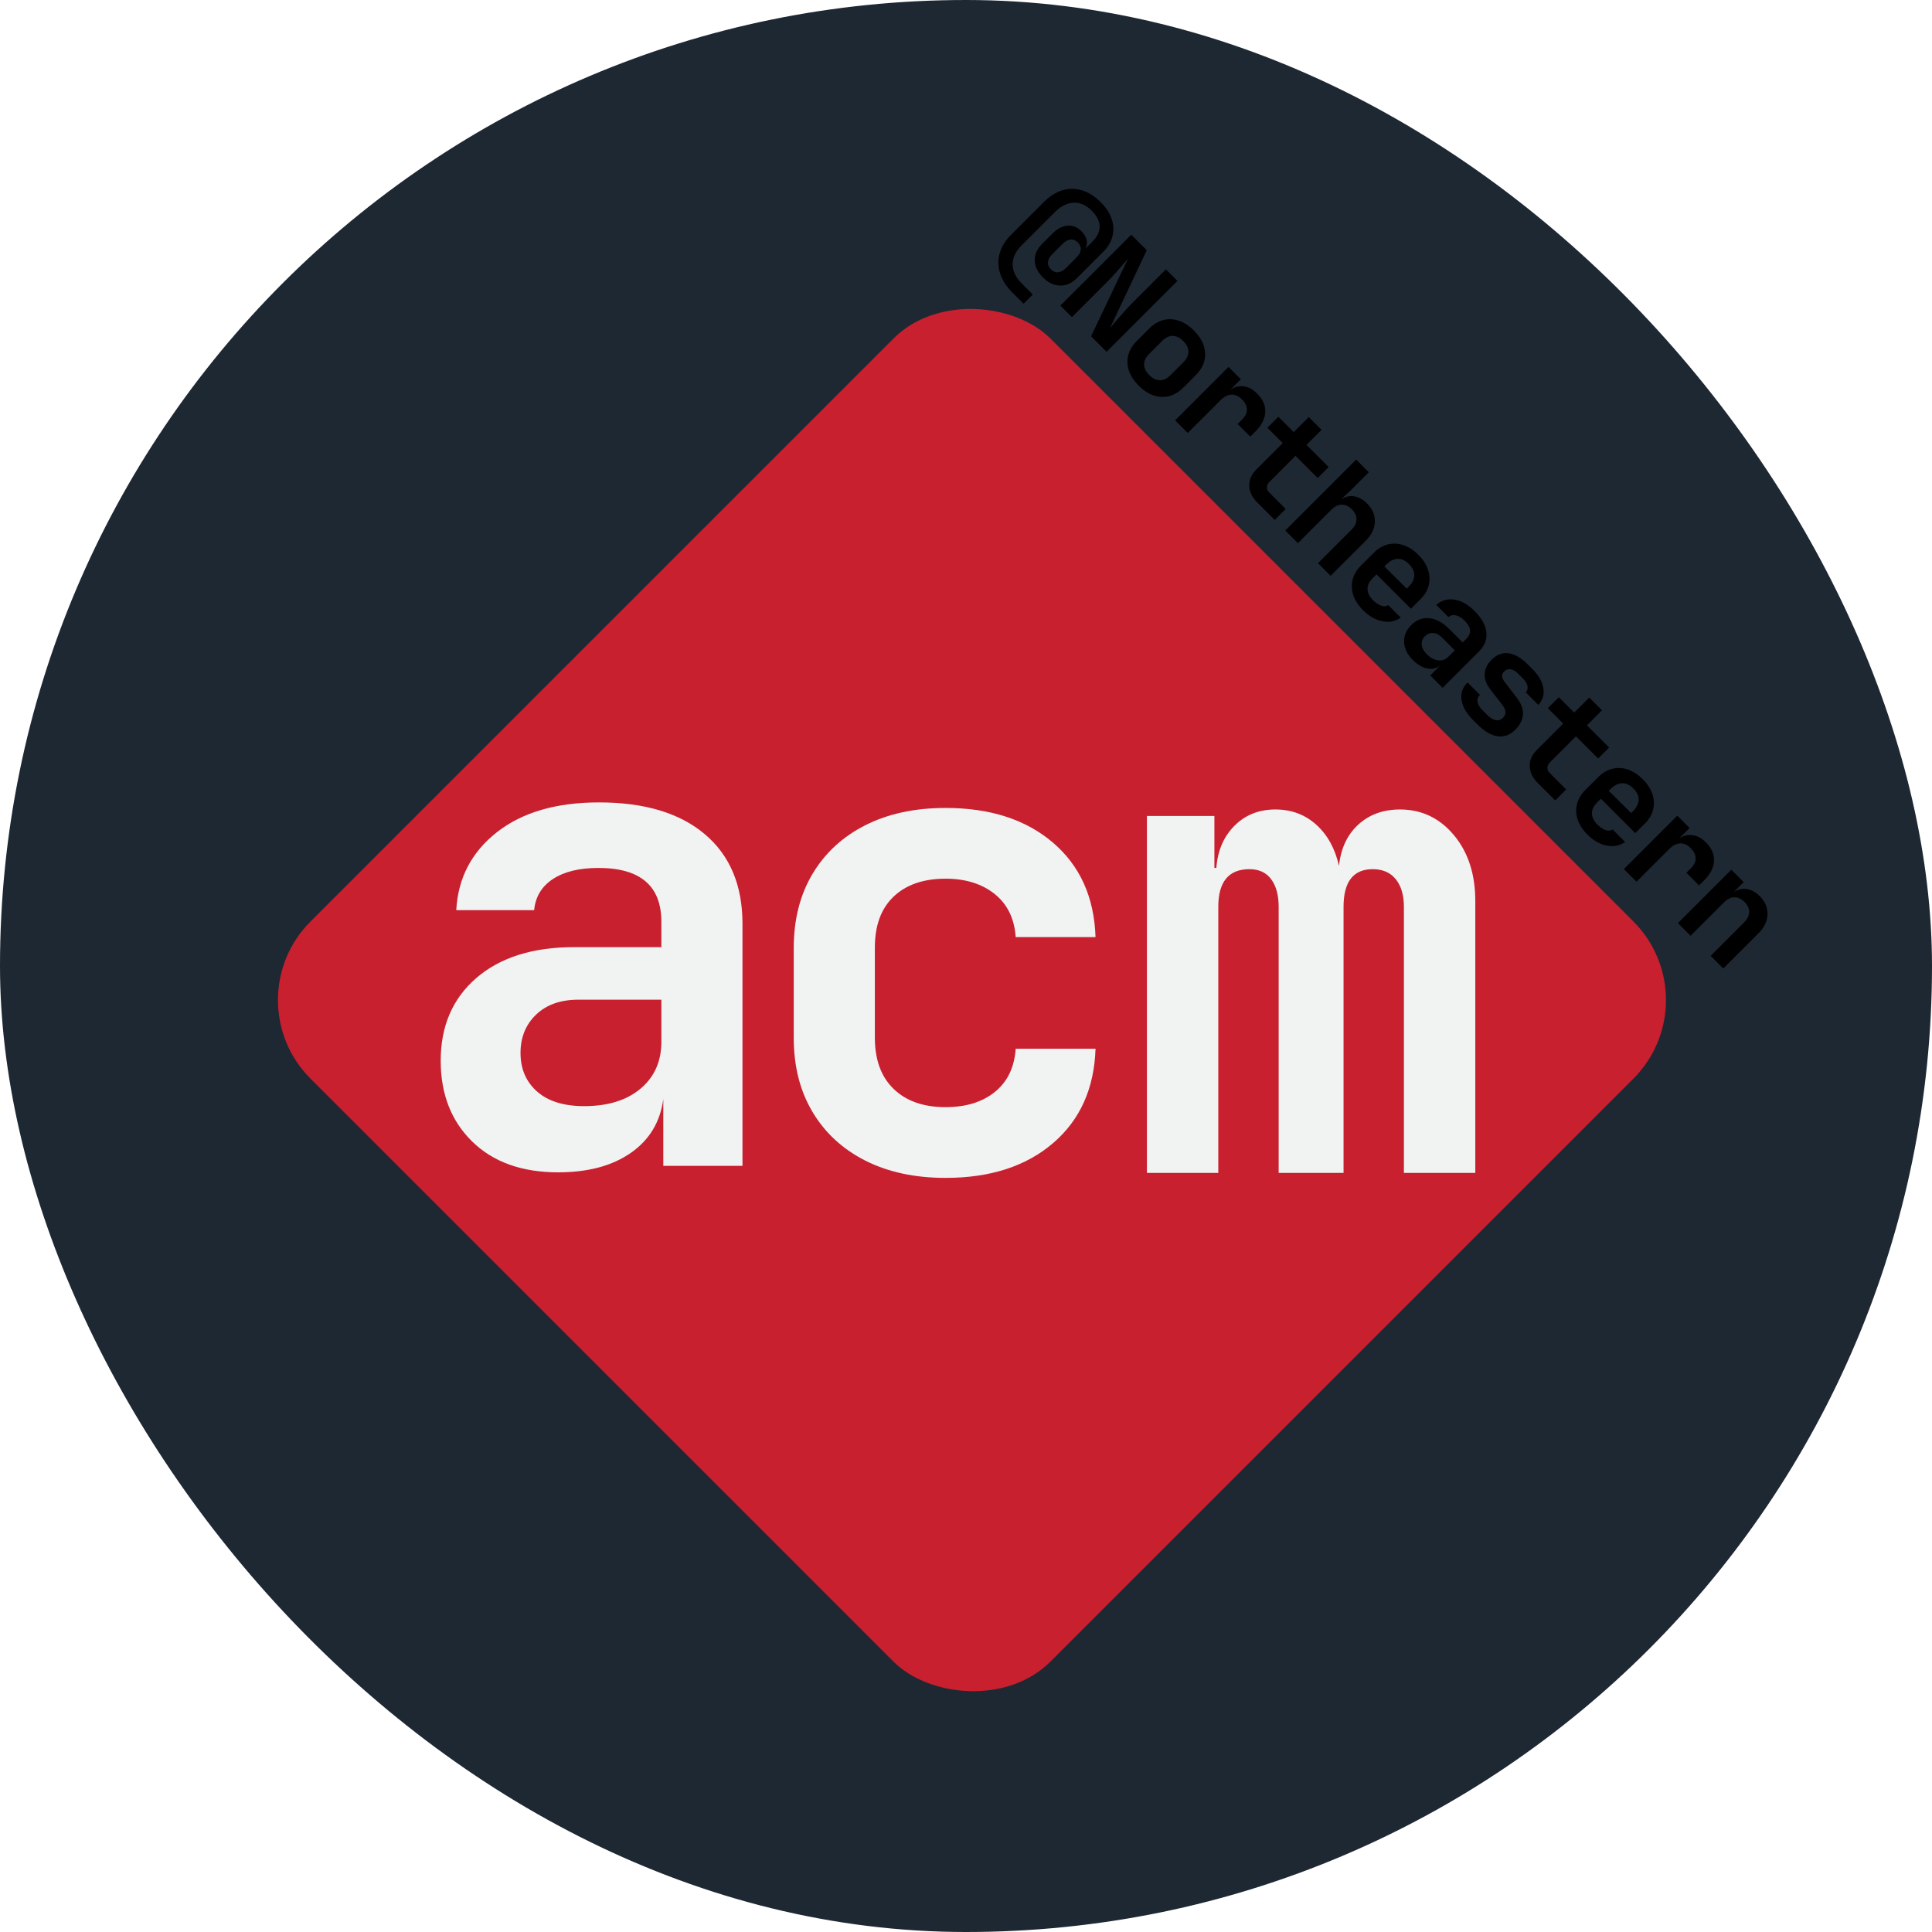<svg xmlns="http://www.w3.org/2000/svg" version="1.1" xmlns:xlink="http://www.w3.org/1999/xlink" xmlns:svgjs="http://svgjs.dev/svgjs" width="722.814" height="722.814"><svg id="SvgjsSvg1005" data-name="Layer 1" xmlns="http://www.w3.org/2000/svg" xmlns:xlink="http://www.w3.org/1999/xlink" viewBox="0 0 722.814 722.814">
  <defs>
    <style>
      .cls-1 {
        fill: #f1f2f2;
      }

      .cls-2 {
        fill: #c8202f;
        stroke: #c8202f;
        stroke-miterlimit: 10;
        stroke-width: 3px;
      }

      .cls-3 {
        fill: url(#New_Gradient_Swatch_2);
      }

      .cls-4 {
        fill: #1e2833;
      }
    </style>
    <linearGradient id="SvgjsLinearGradient1004" data-name="New Gradient Swatch 2" x1="373.533" y1="216.499" x2="661.28" y2="216.499" gradientUnits="userSpaceOnUse">
      <stop offset="0" stop-color="#5fbbc4"></stop>
      <stop offset=".314" stop-color="#4cafce"></stop>
      <stop offset=".663" stop-color="#4098c2" stop-opacity=".95"></stop>
      <stop offset=".971" stop-color="#2374a7"></stop>
    </linearGradient>
  </defs>
  <rect class="cls-4" x="0" y="0" width="722.814" height="722.814" rx="361.407" ry="361.407"></rect>
  <rect class="cls-2" x="169.366" y="179.882" width="388.54" height="388.54" rx="40.058" ry="40.058" transform="translate(-158.059 366.716) rotate(-45)"></rect>
  <g>
    <g>
      <path d="M378.776,109.474c-2.272-2.272-3.807-4.668-4.601-7.181-.794-2.514-.853-5.007-.175-7.478.678-2.472,2.106-4.797,4.287-6.977l12.317-12.317c2.18-2.18,4.486-3.627,6.92-4.343,2.432-.716,4.869-.702,7.308.041,2.439.744,4.77,2.226,6.993,4.449,2.02,2.02,3.386,4.125,4.1,6.317.712,2.191.802,4.338.264,6.441s-1.678,4.026-3.422,5.77l-9.81,9.81c-1.938,1.938-4.057,2.883-6.357,2.835-2.3-.047-4.449-1.07-6.443-3.064-1.97-1.97-2.979-4.08-3.026-6.332-.047-2.251.862-4.309,2.728-6.175l3.888-3.888c1.816-1.816,3.687-2.803,5.613-2.961,1.925-.157,3.659.534,5.2,2.075,1.035,1.035,1.688,2.1,1.958,3.193.27,1.094.155,2.117-.344,3.072l.076.076,2.58-2.58c1.768-1.768,2.625-3.636,2.573-5.603-.055-1.968-1.053-3.923-2.998-5.868-2.071-2.071-4.323-3.052-6.757-2.941-2.433.11-4.8,1.316-7.101,3.617l-12.317,12.317c-2.253,2.253-3.378,4.628-3.375,7.125.003,2.498,1.127,4.87,3.375,7.118l4.167,4.167-3.452,3.452-4.167-4.167ZM393.172,100.761c.833.833,1.744,1.199,2.73,1.096.986-.104,1.964-.639,2.934-1.608l3.888-3.888c.993-.993,1.534-1.978,1.626-2.951.091-.975-.281-1.879-1.114-2.712s-1.744-1.199-2.731-1.096c-.987.103-1.965.64-2.933,1.608l-3.888,3.888c-.969.969-1.505,1.947-1.608,2.934-.103.987.263,1.897,1.096,2.731Z"></path>
      <path d="M396.718,114.336l26.523-26.523,5.796,5.796-13.746,29.127c.699-.851,1.538-1.841,2.515-2.971.978-1.128,1.98-2.271,3.008-3.423,1.026-1.153,1.964-2.153,2.812-3.001l12.571-12.571,4.318,4.318-26.523,26.523-5.795-5.795,13.822-29.051c-.652.753-1.437,1.664-2.354,2.733-.918,1.068-1.873,2.149-2.863,3.241-.991,1.092-1.922,2.075-2.794,2.946l-12.971,12.971-4.319-4.319Z"></path>
      <path d="M426.015,144.286c-2.677-2.677-4.078-5.519-4.203-8.527-.125-3.007,1.036-5.733,3.483-8.18l4.65-4.65c2.471-2.471,5.203-3.638,8.198-3.501,2.996.137,5.832,1.543,8.509,4.221s4.083,5.513,4.22,8.508c.136,2.995-1.03,5.728-3.501,8.198l-4.65,4.65c-2.447,2.447-5.174,3.607-8.18,3.483-3.007-.125-5.849-1.525-8.526-4.202ZM429.975,140.326c1.262,1.262,2.574,1.908,3.935,1.937s2.671-.587,3.931-1.847l4.941-4.941c1.259-1.259,1.875-2.569,1.846-3.93s-.674-2.673-1.936-3.935-2.575-1.908-3.935-1.937c-1.361-.028-2.671.587-3.931,1.847l-4.941,4.941c-1.26,1.26-1.875,2.57-1.847,3.931.028,1.36.673,2.671,1.937,3.935Z"></path>
      <path d="M439.638,157.256l19.983-19.983,4.622,4.622-3.888,3.888c1.56-1.056,3.22-1.466,4.982-1.231,1.76.234,3.437,1.147,5.027,2.738,2.122,2.122,3.122,4.429,3,6.924s-1.357,4.917-3.706,7.267l-1.89,1.89-4.735-4.735,1.671-1.671c1.211-1.211,1.809-2.466,1.795-3.764-.016-1.299-.628-2.554-1.841-3.767-1.263-1.263-2.586-1.858-3.969-1.789s-2.741.772-4.073,2.104l-12.244,12.244-4.736-4.736Z"></path>
      <path d="M470.398,188.015c-1.945-1.945-2.953-4.031-3.023-6.257-.072-2.228.813-4.261,2.655-6.102l9.882-9.882-5.758-5.758,4.106-4.106,5.758,5.758,5.631-5.631,4.773,4.773-5.631,5.631,8.296,8.296-4.106,4.106-8.296-8.296-9.773,9.773c-.581.581-.89,1.23-.924,1.946-.035.717.252,1.378.858,1.984l6.175,6.175-4.106,4.106-6.516-6.516Z"></path>
      <path d="M480.853,198.47l26.523-26.523,4.735,4.735-6.54,6.54-3.819,3.593c1.511-1.007,3.124-1.381,4.835-1.124,1.711.258,3.325,1.146,4.84,2.661,2.045,2.045,3.027,4.334,2.944,6.868-.083,2.533-1.227,4.902-3.431,7.106l-13.116,13.116-4.735-4.735,12.571-12.571c1.235-1.235,1.85-2.521,1.848-3.856-.004-1.336-.573-2.572-1.709-3.708-1.187-1.187-2.455-1.775-3.802-1.767-1.347.009-2.651.644-3.911,1.903l-12.499,12.499-4.735-4.735Z"></path>
      <path d="M509.961,228.305c-1.768-1.768-2.981-3.636-3.64-5.602-.66-1.967-.75-3.911-.27-5.829.479-1.919,1.529-3.689,3.152-5.312l4.724-4.724c1.623-1.623,3.394-2.674,5.312-3.152,1.918-.48,3.861-.39,5.829.27,1.966.659,3.834,1.873,5.602,3.64,1.743,1.743,2.937,3.591,3.584,5.546.646,1.955.742,3.879.288,5.774-.456,1.895-1.47,3.629-3.044,5.204l-3.633,3.633-12.88-12.88-1.38,1.38c-1.357,1.357-2.014,2.746-1.972,4.169.042,1.422.732,2.803,2.07,4.142.985.985,1.988,1.661,3.011,2.029,1.021.367,1.909.299,2.666-.204l4.697,4.697c-2.049,1.391-4.358,1.832-6.928,1.32-2.57-.511-4.966-1.878-7.188-4.101ZM518.618,211.238l-.69.69,8.371,8.297.69-.69c1.38-1.38,2.093-2.8,2.137-4.258.043-1.458-.604-2.856-1.942-4.195-1.389-1.389-2.819-2.055-4.289-2-1.47.056-2.896.774-4.276,2.155Z"></path>
      <path d="M528.599,246.943c-2.121-2.121-3.219-4.37-3.293-6.746-.075-2.375.821-4.495,2.687-6.36,1.938-1.938,4.176-2.787,6.716-2.549,2.539.239,5.021,1.57,7.446,3.995l5.076,5.076,1.417-1.417c2.01-2.01,1.79-4.241-.659-6.69-1.111-1.111-2.201-1.789-3.269-2.035-1.069-.244-2.016-.029-2.843.646l-4.545-4.545c1.893-1.691,4.136-2.355,6.728-1.992,2.591.364,5.138,1.795,7.638,4.295,2.651,2.651,4.116,5.304,4.395,7.955.277,2.651-.661,5.056-2.817,7.211l-13.552,13.552-4.622-4.622,3.742-3.742c-1.461,1.107-3.097,1.48-4.91,1.122-1.812-.359-3.589-1.41-5.333-3.153ZM533.821,244.753c1.389,1.389,2.814,2.16,4.276,2.314,1.462.154,2.738-.313,3.829-1.404l2.361-2.361-4.849-4.849c-1.036-1.036-2.135-1.578-3.298-1.627-1.164-.049-2.182.362-3.053,1.234-.896.896-1.294,1.94-1.196,3.128.099,1.189.742,2.376,1.929,3.564Z"></path>
      <path d="M551.061,269.333c-2.476-2.476-3.893-4.971-4.254-7.489-.362-2.517.378-4.696,2.219-6.537l4.659,4.659c-.775.775-1.072,1.666-.89,2.671.181,1.005.803,2.038,1.863,3.099l1.667,1.667c1.136,1.136,2.219,1.808,3.25,2.015,1.031.208,1.933-.077,2.708-.852.727-.727,1.051-1.48.973-2.26-.079-.781-.499-1.674-1.262-2.679l-4.536-5.844c-1.449-1.884-2.113-3.784-1.992-5.698.121-1.914.992-3.682,2.615-5.305,1.89-1.89,3.993-2.68,6.311-2.373,2.318.309,4.716,1.7,7.191,4.174l1.743,1.743c2.323,2.323,3.683,4.7,4.08,7.133.397,2.431-.228,4.52-1.872,6.267l-4.698-4.698c.604-.656.816-1.449.636-2.379s-.737-1.864-1.671-2.798l-1.743-1.743c-1.01-1.01-1.98-1.58-2.91-1.711-.93-.13-1.734.144-2.412.821-.606.606-.858,1.249-.758,1.932.101.682.494,1.438,1.179,2.269l4.233,5.541c1.701,2.137,2.499,4.231,2.394,6.281-.106,2.05-1.067,3.984-2.883,5.8-1.938,1.938-4.122,2.746-6.551,2.423-2.431-.323-4.971-1.81-7.623-4.462l-1.667-1.667Z"></path>
      <path d="M575.329,292.946c-1.945-1.945-2.953-4.031-3.023-6.257-.072-2.228.813-4.261,2.655-6.102l9.882-9.882-5.758-5.758,4.106-4.106,5.758,5.758,5.631-5.631,4.773,4.773-5.631,5.631,8.296,8.296-4.106,4.106-8.296-8.296-9.773,9.773c-.581.581-.89,1.23-.924,1.946-.035.717.251,1.377.858,1.984l6.175,6.175-4.106,4.106-6.516-6.516Z"></path>
      <path d="M593.906,312.25c-1.768-1.768-2.981-3.636-3.64-5.602-.66-1.967-.75-3.911-.27-5.829.479-1.919,1.529-3.689,3.152-5.312l4.724-4.724c1.623-1.623,3.394-2.674,5.312-3.152,1.918-.48,3.861-.39,5.829.27,1.966.659,3.834,1.872,5.602,3.64,1.743,1.743,2.937,3.591,3.584,5.546.646,1.955.742,3.879.288,5.774-.456,1.895-1.47,3.629-3.044,5.204l-3.633,3.633-12.88-12.88-1.38,1.38c-1.357,1.357-2.014,2.746-1.972,4.169.042,1.422.732,2.803,2.07,4.142.985.985,1.988,1.661,3.01,2.029,1.021.367,1.91.299,2.667-.204l4.697,4.697c-2.049,1.392-4.357,1.832-6.927,1.321-2.571-.511-4.966-1.878-7.188-4.101ZM602.563,295.184l-.69.69,8.371,8.297.69-.69c1.38-1.38,2.093-2.8,2.136-4.258.043-1.458-.603-2.856-1.942-4.195-1.389-1.389-2.819-2.055-4.289-2-1.47.056-2.896.774-4.276,2.155Z"></path>
      <path d="M607.528,325.146l19.983-19.983,4.622,4.622-3.888,3.888c1.56-1.056,3.22-1.466,4.982-1.231,1.76.234,3.436,1.147,5.027,2.738,2.121,2.121,3.121,4.429,3,6.924s-1.357,4.917-3.706,7.267l-1.89,1.89-4.735-4.735,1.671-1.671c1.211-1.211,1.809-2.466,1.795-3.765-.016-1.299-.628-2.554-1.841-3.767-1.263-1.263-2.585-1.859-3.969-1.788-1.383.07-2.741.771-4.073,2.104l-12.244,12.244-4.736-4.736Z"></path>
      <path d="M627.757,345.374l19.983-19.983,4.622,4.622-3.742,3.742c1.511-1.007,3.129-1.387,4.853-1.141s3.344,1.127,4.859,2.642c2.045,2.045,3.027,4.334,2.943,6.867-.083,2.533-1.227,4.902-3.431,7.106l-13.116,13.116-4.735-4.735,12.571-12.571c1.235-1.235,1.85-2.521,1.848-3.856-.004-1.336-.573-2.572-1.709-3.708-1.187-1.187-2.455-1.775-3.802-1.767-1.348.009-2.651.644-3.911,1.903l-12.499,12.499-4.735-4.735Z"></path>
    </g>
    <g>
      <path class="cls-3" d="M378.776,109.474c-2.272-2.272-3.807-4.668-4.601-7.181-.794-2.514-.853-5.007-.175-7.478.678-2.472,2.106-4.797,4.287-6.977l12.317-12.317c2.18-2.18,4.486-3.627,6.92-4.343,2.432-.716,4.869-.702,7.308.041,2.439.744,4.77,2.226,6.993,4.449,2.02,2.02,3.386,4.125,4.1,6.317.712,2.191.802,4.338.264,6.441s-1.678,4.026-3.422,5.77l-9.81,9.81c-1.938,1.938-4.057,2.883-6.357,2.835-2.3-.047-4.449-1.07-6.443-3.064-1.97-1.97-2.979-4.08-3.026-6.332-.047-2.251.862-4.309,2.728-6.175l3.888-3.888c1.816-1.816,3.687-2.803,5.613-2.961,1.925-.157,3.659.534,5.2,2.075,1.035,1.035,1.688,2.1,1.958,3.193.27,1.094.155,2.117-.344,3.072l.076.076,2.58-2.58c1.768-1.768,2.625-3.636,2.573-5.603-.055-1.968-1.053-3.923-2.998-5.868-2.071-2.071-4.323-3.052-6.757-2.941-2.433.11-4.8,1.316-7.101,3.617l-12.317,12.317c-2.253,2.253-3.378,4.628-3.375,7.125.003,2.498,1.127,4.87,3.375,7.118l4.167,4.167-3.452,3.452-4.167-4.167ZM393.172,100.761c.833.833,1.744,1.199,2.73,1.096.986-.104,1.964-.639,2.934-1.608l3.888-3.888c.993-.993,1.534-1.978,1.626-2.951.091-.975-.281-1.879-1.114-2.712s-1.744-1.199-2.731-1.096c-.987.103-1.965.64-2.933,1.608l-3.888,3.888c-.969.969-1.505,1.947-1.608,2.934-.103.987.263,1.897,1.096,2.731Z"></path>
      <path class="cls-3" d="M396.718,114.336l26.523-26.523,5.796,5.796-13.746,29.127c.699-.851,1.538-1.841,2.515-2.971.978-1.128,1.98-2.271,3.008-3.423,1.026-1.153,1.964-2.153,2.812-3.001l12.571-12.571,4.318,4.318-26.523,26.523-5.795-5.795,13.822-29.051c-.652.753-1.437,1.664-2.354,2.733-.918,1.068-1.873,2.149-2.863,3.241-.991,1.092-1.922,2.075-2.794,2.946l-12.971,12.971-4.319-4.319Z"></path>
      <path class="cls-3" d="M426.015,144.286c-2.677-2.677-4.078-5.519-4.203-8.527-.125-3.007,1.036-5.733,3.483-8.18l4.65-4.65c2.471-2.471,5.203-3.638,8.198-3.501,2.996.137,5.832,1.543,8.509,4.221s4.083,5.513,4.22,8.508c.136,2.995-1.03,5.728-3.501,8.198l-4.65,4.65c-2.447,2.447-5.174,3.607-8.18,3.483-3.007-.125-5.849-1.525-8.526-4.202ZM429.975,140.326c1.262,1.262,2.574,1.908,3.935,1.937s2.671-.587,3.931-1.847l4.941-4.941c1.259-1.259,1.875-2.569,1.846-3.93s-.674-2.673-1.936-3.935-2.575-1.908-3.935-1.937c-1.361-.028-2.671.587-3.931,1.847l-4.941,4.941c-1.26,1.26-1.875,2.57-1.847,3.931.028,1.36.673,2.671,1.937,3.935Z"></path>
      <path class="cls-3" d="M439.638,157.256l19.983-19.983,4.622,4.622-3.888,3.888c1.56-1.056,3.22-1.466,4.982-1.231,1.76.234,3.437,1.147,5.027,2.738,2.122,2.122,3.122,4.429,3,6.924s-1.357,4.917-3.706,7.267l-1.89,1.89-4.735-4.735,1.671-1.671c1.211-1.211,1.809-2.466,1.795-3.764-.016-1.299-.628-2.554-1.841-3.767-1.263-1.263-2.586-1.858-3.969-1.789s-2.741.772-4.073,2.104l-12.244,12.244-4.736-4.736Z"></path>
      <path class="cls-3" d="M470.398,188.015c-1.945-1.945-2.953-4.031-3.023-6.257-.072-2.228.813-4.261,2.655-6.102l9.882-9.882-5.758-5.758,4.106-4.106,5.758,5.758,5.631-5.631,4.773,4.773-5.631,5.631,8.296,8.296-4.106,4.106-8.296-8.296-9.773,9.773c-.581.581-.89,1.23-.924,1.946-.035.717.252,1.378.858,1.984l6.175,6.175-4.106,4.106-6.516-6.516Z"></path>
      <path class="cls-3" d="M480.853,198.47l26.523-26.523,4.735,4.735-6.54,6.54-3.819,3.593c1.511-1.007,3.124-1.381,4.835-1.124,1.711.258,3.325,1.146,4.84,2.661,2.045,2.045,3.027,4.334,2.944,6.868-.083,2.533-1.227,4.902-3.431,7.106l-13.116,13.116-4.735-4.735,12.571-12.571c1.235-1.235,1.85-2.521,1.848-3.856-.004-1.336-.573-2.572-1.709-3.708-1.187-1.187-2.455-1.775-3.802-1.767-1.347.009-2.651.644-3.911,1.903l-12.499,12.499-4.735-4.735Z"></path>
      <path class="cls-3" d="M509.961,228.305c-1.768-1.768-2.981-3.636-3.64-5.602-.66-1.967-.75-3.911-.27-5.829.479-1.919,1.529-3.689,3.152-5.312l4.724-4.724c1.623-1.623,3.394-2.674,5.312-3.152,1.918-.48,3.861-.39,5.829.27,1.966.659,3.834,1.873,5.602,3.64,1.743,1.743,2.937,3.591,3.584,5.546.646,1.955.742,3.879.288,5.774-.456,1.895-1.47,3.629-3.044,5.204l-3.633,3.633-12.88-12.88-1.38,1.38c-1.357,1.357-2.014,2.746-1.972,4.169.042,1.422.732,2.803,2.07,4.142.985.985,1.988,1.661,3.011,2.029,1.021.367,1.909.299,2.666-.204l4.697,4.697c-2.049,1.391-4.358,1.832-6.928,1.32-2.57-.511-4.966-1.878-7.188-4.101ZM518.618,211.238l-.69.69,8.371,8.297.69-.69c1.38-1.38,2.093-2.8,2.137-4.258.043-1.458-.604-2.856-1.942-4.195-1.389-1.389-2.819-2.055-4.289-2-1.47.056-2.896.774-4.276,2.155Z"></path>
      <path class="cls-3" d="M528.599,246.943c-2.121-2.121-3.219-4.37-3.293-6.746-.075-2.375.821-4.495,2.687-6.36,1.938-1.938,4.176-2.787,6.716-2.549,2.539.239,5.021,1.57,7.446,3.995l5.076,5.076,1.417-1.417c2.01-2.01,1.79-4.241-.659-6.69-1.111-1.111-2.201-1.789-3.269-2.035-1.069-.244-2.016-.029-2.843.646l-4.545-4.545c1.893-1.691,4.136-2.355,6.728-1.992,2.591.364,5.138,1.795,7.638,4.295,2.651,2.651,4.116,5.304,4.395,7.955.277,2.651-.661,5.056-2.817,7.211l-13.552,13.552-4.622-4.622,3.742-3.742c-1.461,1.107-3.097,1.48-4.91,1.122-1.812-.359-3.589-1.41-5.333-3.153ZM533.821,244.753c1.389,1.389,2.814,2.16,4.276,2.314,1.462.154,2.738-.313,3.829-1.404l2.361-2.361-4.849-4.849c-1.036-1.036-2.135-1.578-3.298-1.627-1.164-.049-2.182.362-3.053,1.234-.896.896-1.294,1.94-1.196,3.128.099,1.189.742,2.376,1.929,3.564Z"></path>
      <path class="cls-3" d="M551.061,269.333c-2.476-2.476-3.893-4.971-4.254-7.489-.362-2.517.378-4.696,2.219-6.537l4.659,4.659c-.775.775-1.072,1.666-.89,2.671.181,1.005.803,2.038,1.863,3.099l1.667,1.667c1.136,1.136,2.219,1.808,3.25,2.015,1.031.208,1.933-.077,2.708-.852.727-.727,1.051-1.48.973-2.26-.079-.781-.499-1.674-1.262-2.679l-4.536-5.844c-1.449-1.884-2.113-3.784-1.992-5.698.121-1.914.992-3.682,2.615-5.305,1.89-1.89,3.993-2.68,6.311-2.373,2.318.309,4.716,1.7,7.191,4.174l1.743,1.743c2.323,2.323,3.683,4.7,4.08,7.133.397,2.431-.228,4.52-1.872,6.267l-4.698-4.698c.604-.656.816-1.449.636-2.379s-.737-1.864-1.671-2.798l-1.743-1.743c-1.01-1.01-1.98-1.58-2.91-1.711-.93-.13-1.734.144-2.412.821-.606.606-.858,1.249-.758,1.932.101.682.494,1.438,1.179,2.269l4.233,5.541c1.701,2.137,2.499,4.231,2.394,6.281-.106,2.05-1.067,3.984-2.883,5.8-1.938,1.938-4.122,2.746-6.551,2.423-2.431-.323-4.971-1.81-7.623-4.462l-1.667-1.667Z"></path>
      <path class="cls-3" d="M575.329,292.946c-1.945-1.945-2.953-4.031-3.023-6.257-.072-2.228.813-4.261,2.655-6.102l9.882-9.882-5.758-5.758,4.106-4.106,5.758,5.758,5.631-5.631,4.773,4.773-5.631,5.631,8.296,8.296-4.106,4.106-8.296-8.296-9.773,9.773c-.581.581-.89,1.23-.924,1.946-.035.717.251,1.377.858,1.984l6.175,6.175-4.106,4.106-6.516-6.516Z"></path>
      <path class="cls-3" d="M593.906,312.25c-1.768-1.768-2.981-3.636-3.64-5.602-.66-1.967-.75-3.911-.27-5.829.479-1.919,1.529-3.689,3.152-5.312l4.724-4.724c1.623-1.623,3.394-2.674,5.312-3.152,1.918-.48,3.861-.39,5.829.27,1.966.659,3.834,1.872,5.602,3.64,1.743,1.743,2.937,3.591,3.584,5.546.646,1.955.742,3.879.288,5.774-.456,1.895-1.47,3.629-3.044,5.204l-3.633,3.633-12.88-12.88-1.38,1.38c-1.357,1.357-2.014,2.746-1.972,4.169.042,1.422.732,2.803,2.07,4.142.985.985,1.988,1.661,3.01,2.029,1.021.367,1.91.299,2.667-.204l4.697,4.697c-2.049,1.392-4.357,1.832-6.927,1.321-2.571-.511-4.966-1.878-7.188-4.101ZM602.563,295.184l-.69.69,8.371,8.297.69-.69c1.38-1.38,2.093-2.8,2.136-4.258.043-1.458-.603-2.856-1.942-4.195-1.389-1.389-2.819-2.055-4.289-2-1.47.056-2.896.774-4.276,2.155Z"></path>
      <path class="cls-3" d="M607.528,325.146l19.983-19.983,4.622,4.622-3.888,3.888c1.56-1.056,3.22-1.466,4.982-1.231,1.76.234,3.436,1.147,5.027,2.738,2.121,2.121,3.121,4.429,3,6.924s-1.357,4.917-3.706,7.267l-1.89,1.89-4.735-4.735,1.671-1.671c1.211-1.211,1.809-2.466,1.795-3.765-.016-1.299-.628-2.554-1.841-3.767-1.263-1.263-2.585-1.859-3.969-1.788-1.383.07-2.741.771-4.073,2.104l-12.244,12.244-4.736-4.736Z"></path>
      <path class="cls-3" d="M627.757,345.374l19.983-19.983,4.622,4.622-3.742,3.742c1.511-1.007,3.129-1.387,4.853-1.141s3.344,1.127,4.859,2.642c2.045,2.045,3.027,4.334,2.943,6.867-.083,2.533-1.227,4.902-3.431,7.106l-13.116,13.116-4.735-4.735,12.571-12.571c1.235-1.235,1.85-2.521,1.848-3.856-.004-1.336-.573-2.572-1.709-3.708-1.187-1.187-2.455-1.775-3.802-1.767-1.348.009-2.651.644-3.911,1.903l-12.499,12.499-4.735-4.735Z"></path>
    </g>
  </g>
  <g id="SvgjsG1003" data-name="Layer 2">
    <path class="cls-1" d="M208.825,438.601c-13.597,0-24.323-3.843-32.172-11.533-7.854-7.687-11.776-17.763-11.776-30.229,0-12.949,4.45-23.269,13.354-30.959,8.901-7.687,21.125-11.533,36.665-11.533h32.537v-9.47c0-13.435-7.854-20.153-23.553-20.153-7.125,0-12.789,1.377-16.997,4.128-4.211,2.754-6.556,6.639-7.042,11.655h-29.137c.645-11.978,5.706-21.69,15.176-29.137,9.469-7.444,22.217-11.169,38.243-11.169,16.997,0,30.188,3.968,39.578,11.897,9.386,7.933,14.083,19.103,14.083,33.508v90.568h-29.623v-25.01c-1.134,8.582-5.183,15.297-12.141,20.153-6.962,4.856-16.025,7.284-27.195,7.284ZM218.537,413.834c8.901,0,15.942-2.185,21.125-6.556,5.179-4.37,7.77-10.198,7.77-17.482v-15.782h-31.08c-6.64,0-11.898,1.862-15.783,5.584-3.885,3.726-5.828,8.499-5.828,14.326,0,5.99,2.064,10.805,6.192,14.447,4.127,3.642,9.993,5.463,17.604,5.463Z"></path>
    <path class="cls-1" d="M353.777,440.681c-11.496,0-21.489-2.147-29.987-6.435s-15.096-10.357-19.789-18.21c-4.697-7.85-7.042-17.118-7.042-27.803v-33.507c0-10.684,2.345-19.949,7.042-27.802,4.693-7.85,11.291-13.919,19.789-18.21,8.499-4.287,18.492-6.435,29.987-6.435,16.67,0,30.066,4.333,40.185,12.99,10.115,8.662,15.418,20.438,15.904,35.329h-29.866c-.485-6.958-3.118-12.342-7.891-16.147-4.776-3.801-10.889-5.706-18.332-5.706-8.256,0-14.732,2.227-19.425,6.677-4.697,4.454-7.042,10.805-7.042,19.061v33.75c0,8.256,2.345,14.652,7.042,19.183,4.693,4.533,11.169,6.799,19.425,6.799,7.606,0,13.756-1.901,18.454-5.706,4.693-3.802,7.284-9.186,7.77-16.147h29.866c-.486,14.896-5.79,26.672-15.904,35.329-10.119,8.662-23.515,12.99-40.185,12.99Z"></path>
    <path class="cls-1" d="M429.088,438.821v-133.546h25.252v19.425h.729c.485-6.473,2.75-11.735,6.798-15.783s9.144-6.07,15.297-6.07c5.987,0,11.086,1.904,15.297,5.706,4.208,3.805,7.042,8.946,8.499,15.418.645-6.473,3.035-11.613,7.163-15.418,4.127-3.802,9.348-5.706,15.661-5.706,8.092,0,14.812,3.198,20.153,9.591,5.342,6.396,8.013,14.61,8.013,24.646v101.738h-26.709v-99.553c0-4.371-1.013-7.808-3.035-10.319-2.026-2.508-4.898-3.764-8.62-3.764-7.284,0-10.926,4.697-10.926,14.083v99.553h-24.281v-99.553c0-4.371-.933-7.808-2.792-10.319-1.863-2.508-4.576-3.764-8.134-3.764-7.77,0-11.655,4.697-11.655,14.083v99.553h-26.709Z"></path>
  </g>
</svg><style>@media (prefers-color-scheme: light) { :root { filter: none; } }
@media (prefers-color-scheme: dark) { :root { filter: none; } }
</style></svg>